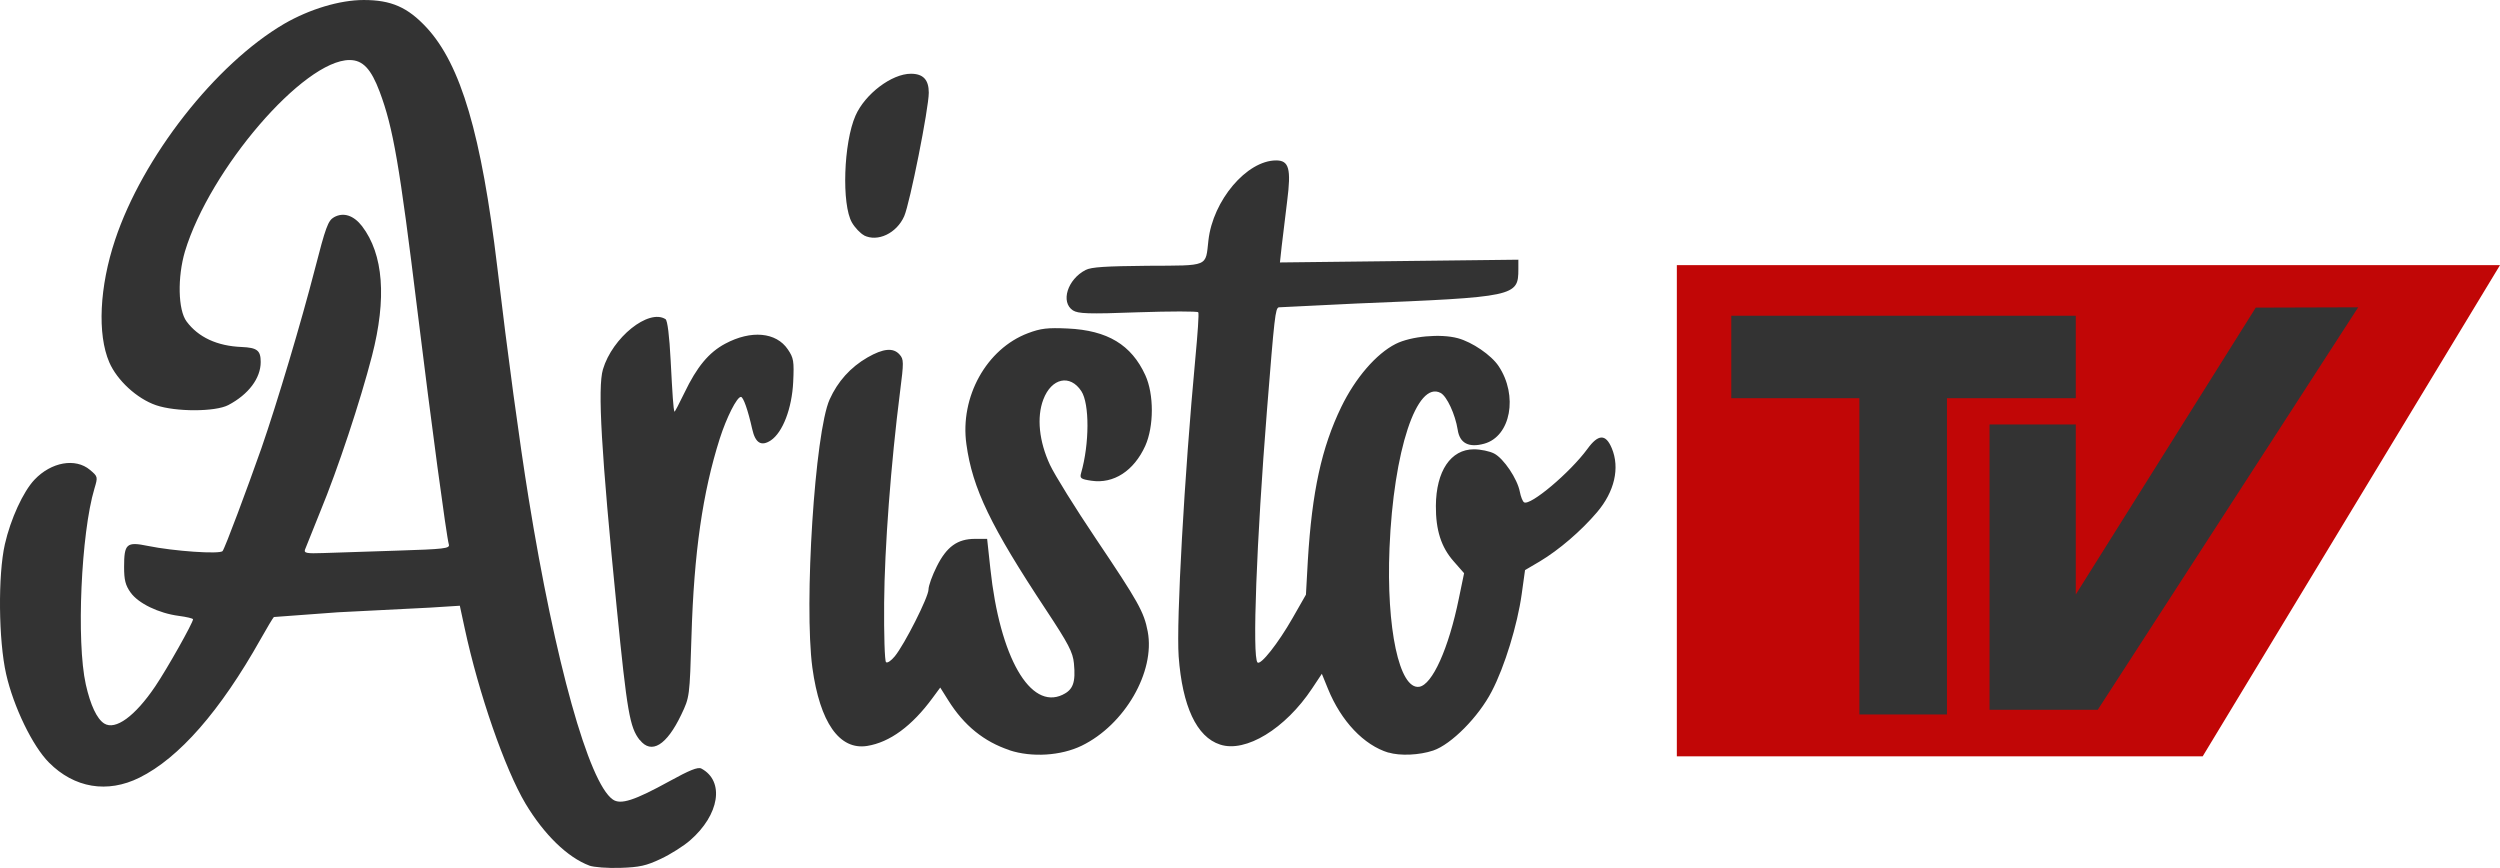 <?xml version="1.0" encoding="UTF-8"?>
<svg width="800" height="277.75" version="1.1" xmlns="http://www.w3.org/2000/svg">
	<path d="m536.59 84.843h263.41l-95.144 157.19h-168.27z" fill="#c10606"/>
	<path d="m188.6 276.99c-7.027-2.637-14.514-9.954-20.44-19.835-6.604-11.115-14.985-35.268-19.472-56.161l-1.542-7.16-9.555 0.605-29.463 1.494-20.488 1.512c-0.321 0.314-2.225 3.495-4.233 7.063-12.929 23.01-26.088 38.057-38.794 44.346-10.238 5.08-20.833 3.326-28.943-4.838-5.237-5.237-11.345-17.852-13.709-28.314-2.443-10.764-2.643-31.718-0.405-41.545 1.838-8.085 5.854-16.83 9.476-20.652 5.37-5.672 13.123-7.039 17.755-3.145 2.54 2.141 2.558 2.225 1.433 5.975-4.282 14.229-5.818 49.063-2.764 62.688 1.494 6.652 3.556 11.024 5.89 12.5 3.592 2.256 9.857-2.31 16.328-11.883 3.87-5.733 12.095-20.368 12.095-21.468 0-0.272-2.044-0.762-4.535-1.089-6.428-0.835-12.966-3.991-15.439-7.468-1.657-2.322-2.086-4.009-2.086-8.2 0-7.438 0.786-8.128 7.601-6.725 8.273 1.693 23.071 2.721 23.917 1.645 0.804-1.016 7.862-19.956 12.427-32.916 5.037-14.514 12.839-40.721 17.054-57.11 3.507-13.643 4.269-15.723 6.168-16.794 3.024-1.693 6.289-0.605 8.974 2.854 6.858 8.986 7.94 23.113 3.181 41.526-3.707 14.362-10.885 36.103-16.57 49.853l-4.868 12.137c-0.363 1.113 0.556 1.282 5.89 1.089l23.446-0.768c15.3-0.484 17.072-0.689 16.703-1.965-0.768-2.6-5.666-39.043-10.039-74.685-5.745-46.897-7.777-58.659-12.095-70.187-2.758-7.348-5.418-10.16-9.633-10.16-14.695 0-44.713 34.893-52.684 61.248-2.419 8.206-2.237 18.747 0.526 22.418 3.719 5.019 9.748 7.862 17.658 8.164 4.941 0.224 6.059 1.113 6.059 4.802 0 5.201-3.901 10.389-10.383 13.788-4.161 2.177-16.812 2.201-23.119 0.036-6.084-2.086-12.458-7.946-14.955-13.728-3.87-8.98-3.145-24.189 1.863-39.187 8.829-26.512 32.093-56.24 54.124-69.14 8.122-4.687 17.749-7.596 25.399-7.608 8.805-0.012 14.121 2.316 20.156 8.829 10.994 11.877 17.537 34.246 22.617 76.62 3.326 28.036 7.094 55.866 10.027 73.989 8.466 52.408 19.255 91.013 26.911 96.376 2.504 1.814 7.003 0.314 18.178-5.836 6.35-3.495 9.071-4.614 10.172-4.052 7.523 4.027 5.848 14.816-3.628 23.022-2.026 1.766-6.205 4.415-9.295 5.866-4.669 2.219-6.846 2.703-12.984 2.903-4.052 0.133-8.539-0.2-9.966-0.738zm134.49-36.925c-8.206-2.721-14.598-7.898-19.63-15.935l-2.582-4.112-2.395 3.247c-6.652 9.089-13.764 14.272-20.984 15.433-8.89 1.421-15.13-7.511-17.537-25.012-2.721-20.392 0.81-75.399 5.521-85.861 2.6-5.769 6.652-10.28 12.107-13.437 5.08-2.915 8.285-3.205 10.281-0.925 1.349 1.494 1.361 2.419 0.145 11.895-2.921 22.938-4.959 49.951-5.092 67.538-0.079 10.069 0.169 18.626 0.605 19.001s1.633-0.454 2.794-1.863c3.145-3.828 10.801-18.989 10.801-21.39 0-1.21 1.185-4.475 2.643-7.378 3.163-6.338 6.628-8.829 12.246-8.829h3.87l1.028 9.494c3.024 28.423 12.784 45.325 23.119 40.396 3.374-1.609 4.221-3.949 3.628-10.063-0.339-3.55-1.736-6.229-8.89-17.054-17.719-26.79-23.585-38.884-25.52-53.077-2.117-15.118 6.434-30.509 19.714-35.516 4.088-1.542 6.265-1.796 12.724-1.494 12.712 0.587 20.368 5.201 24.824 14.949 2.782 6.09 2.77 16.364-0.03 22.617-3.628 7.982-10.111 12.216-17.235 11.145-3.411-0.514-3.768-0.786-3.29-2.455 2.685-9.343 2.721-22.182 0.079-26.209-3.598-5.485-9.555-4.233-12.173 2.679-2.159 5.654-1.361 13.443 2.147 20.936 1.512 3.229 8.122 13.861 14.695 23.627 13.619 20.259 15.372 23.391 16.57 29.668 2.443 12.881-7.366 29.85-21.123 36.544-6.634 3.229-15.965 3.81-23.131 1.451zm121.23 0.786c-7.88-2.395-15.161-10.075-19.376-20.44l-1.953-4.796-3.114 4.687c-8.563 12.905-21.275 20.658-29.439 17.961-7.541-2.419-12.095-12.312-13.268-28.193-0.786-11.248 1.826-57.903 5.34-95.427 0.726-7.741 1.21-14.362 0.931-14.713-0.278-0.351-8.877-0.345-19.255 0-16.068 0.605-19.17 0.441-20.851-0.605-4.027-2.637-1.742-9.936 4.052-12.929 1.857-0.968 6.471-1.21 19.835-1.349 19.835-0.103 18.505 0.448 19.472-8.134 1.439-12.796 12.276-25.58 21.68-25.58 4.112 0 4.838 2.679 3.52 12.978l-1.742 14.381-0.574 5.291 76.295-0.883v3.024c0 8.745-0.883 8.932-51.924 11.006l-24.752 1.21c-1.089 0.363-1.373 2.866-3.768 32.916-3.338 41.848-4.759 79.099-3.024 80.732 0.998 0.968 6.58-6.09 11.218-14.211l4.276-7.487 0.605-10.915c1.33-22.061 4.415-36.163 10.704-49.154 4.511-9.289 11.188-17.029 17.416-20.174 4.868-2.455 14.296-3.326 19.853-1.832 4.632 1.246 10.722 5.406 13.074 8.932 6.301 9.446 3.888 22.484-4.596 24.83-4.947 1.367-7.862-0.139-8.496-4.475-0.786-4.929-3.459-10.692-5.443-11.756-7.65-4.094-15.088 18.444-16.376 49.626-1.064 25.659 3.145 45.317 9.494 44.399 4.185-0.605 9.446-12.276 12.699-28.259l1.675-8.091-3.344-3.81c-3.991-4.535-5.733-9.966-5.684-17.743 0.073-11.127 4.759-18.094 12.167-18.094 2.129 0 5.043 0.605 6.471 1.349 3.054 1.572 7.438 8.104 8.224 12.228 0.302 1.584 0.907 3.114 1.355 3.386 1.978 1.222 14.719-9.512 20.259-17.066 3.507-4.838 5.884-4.85 7.813-0.242 2.637 6.301 0.883 13.897-4.717 20.482-5.104 6.005-12.204 12.083-18.293 15.723l-4.747 2.794-1.076 7.741c-1.349 9.7-5.443 23.198-9.597 31.102-4.197 8.122-12.917 16.933-18.704 18.892-4.433 1.494-10.607 1.772-14.35 0.635zm-239.63-4.064c-3.169-4.027-4.015-8.92-7.335-42.29-4.959-49.747-6.15-70.471-4.415-76.299 3.024-10.196 14.647-19.515 20.035-16.062 0.617 0.393 1.234 5.37 1.633 13.183 0.605 11.569 0.859 15.348 1.21 16.419 0.06 0.224 1.5-2.498 3.205-6.047 3.991-8.315 7.783-12.893 13.032-15.699 8.303-4.445 16.328-3.707 20.053 1.814 1.857 2.733 2.026 3.749 1.717 10.383-0.399 8.466-3.326 16.165-7.178 18.747-3.054 1.996-4.941 0.847-5.939-3.628-1.361-6.096-2.842-10.299-3.616-10.299-1.282 0-4.596 6.555-6.791 13.413-5.443 17.205-8.224 36.254-9.029 63.172-0.587 19.448-0.587 19.472-3.266 25.097-4.681 9.821-9.555 12.802-13.256 8.104zm71.801-161.49c-1.161-0.605-2.903-2.419-3.852-4.052-3.356-5.745-2.703-25.598 1.131-34.264 3.072-6.942 11.599-13.383 17.719-13.383 3.919 0 5.721 1.911 5.721 6.059 0 4.989-6.047 35.365-7.862 39.519-2.389 5.443-8.491 8.394-12.929 6.126zm445.35 23.143-57.59 91.799v-54.407h-27.6v91.315h34.621l83.351-128.81zm-167.83 2.588v26.403h40.99v101.19h28.023v-101.19h41.224v-26.403z" fill="#333"/>
</svg>

